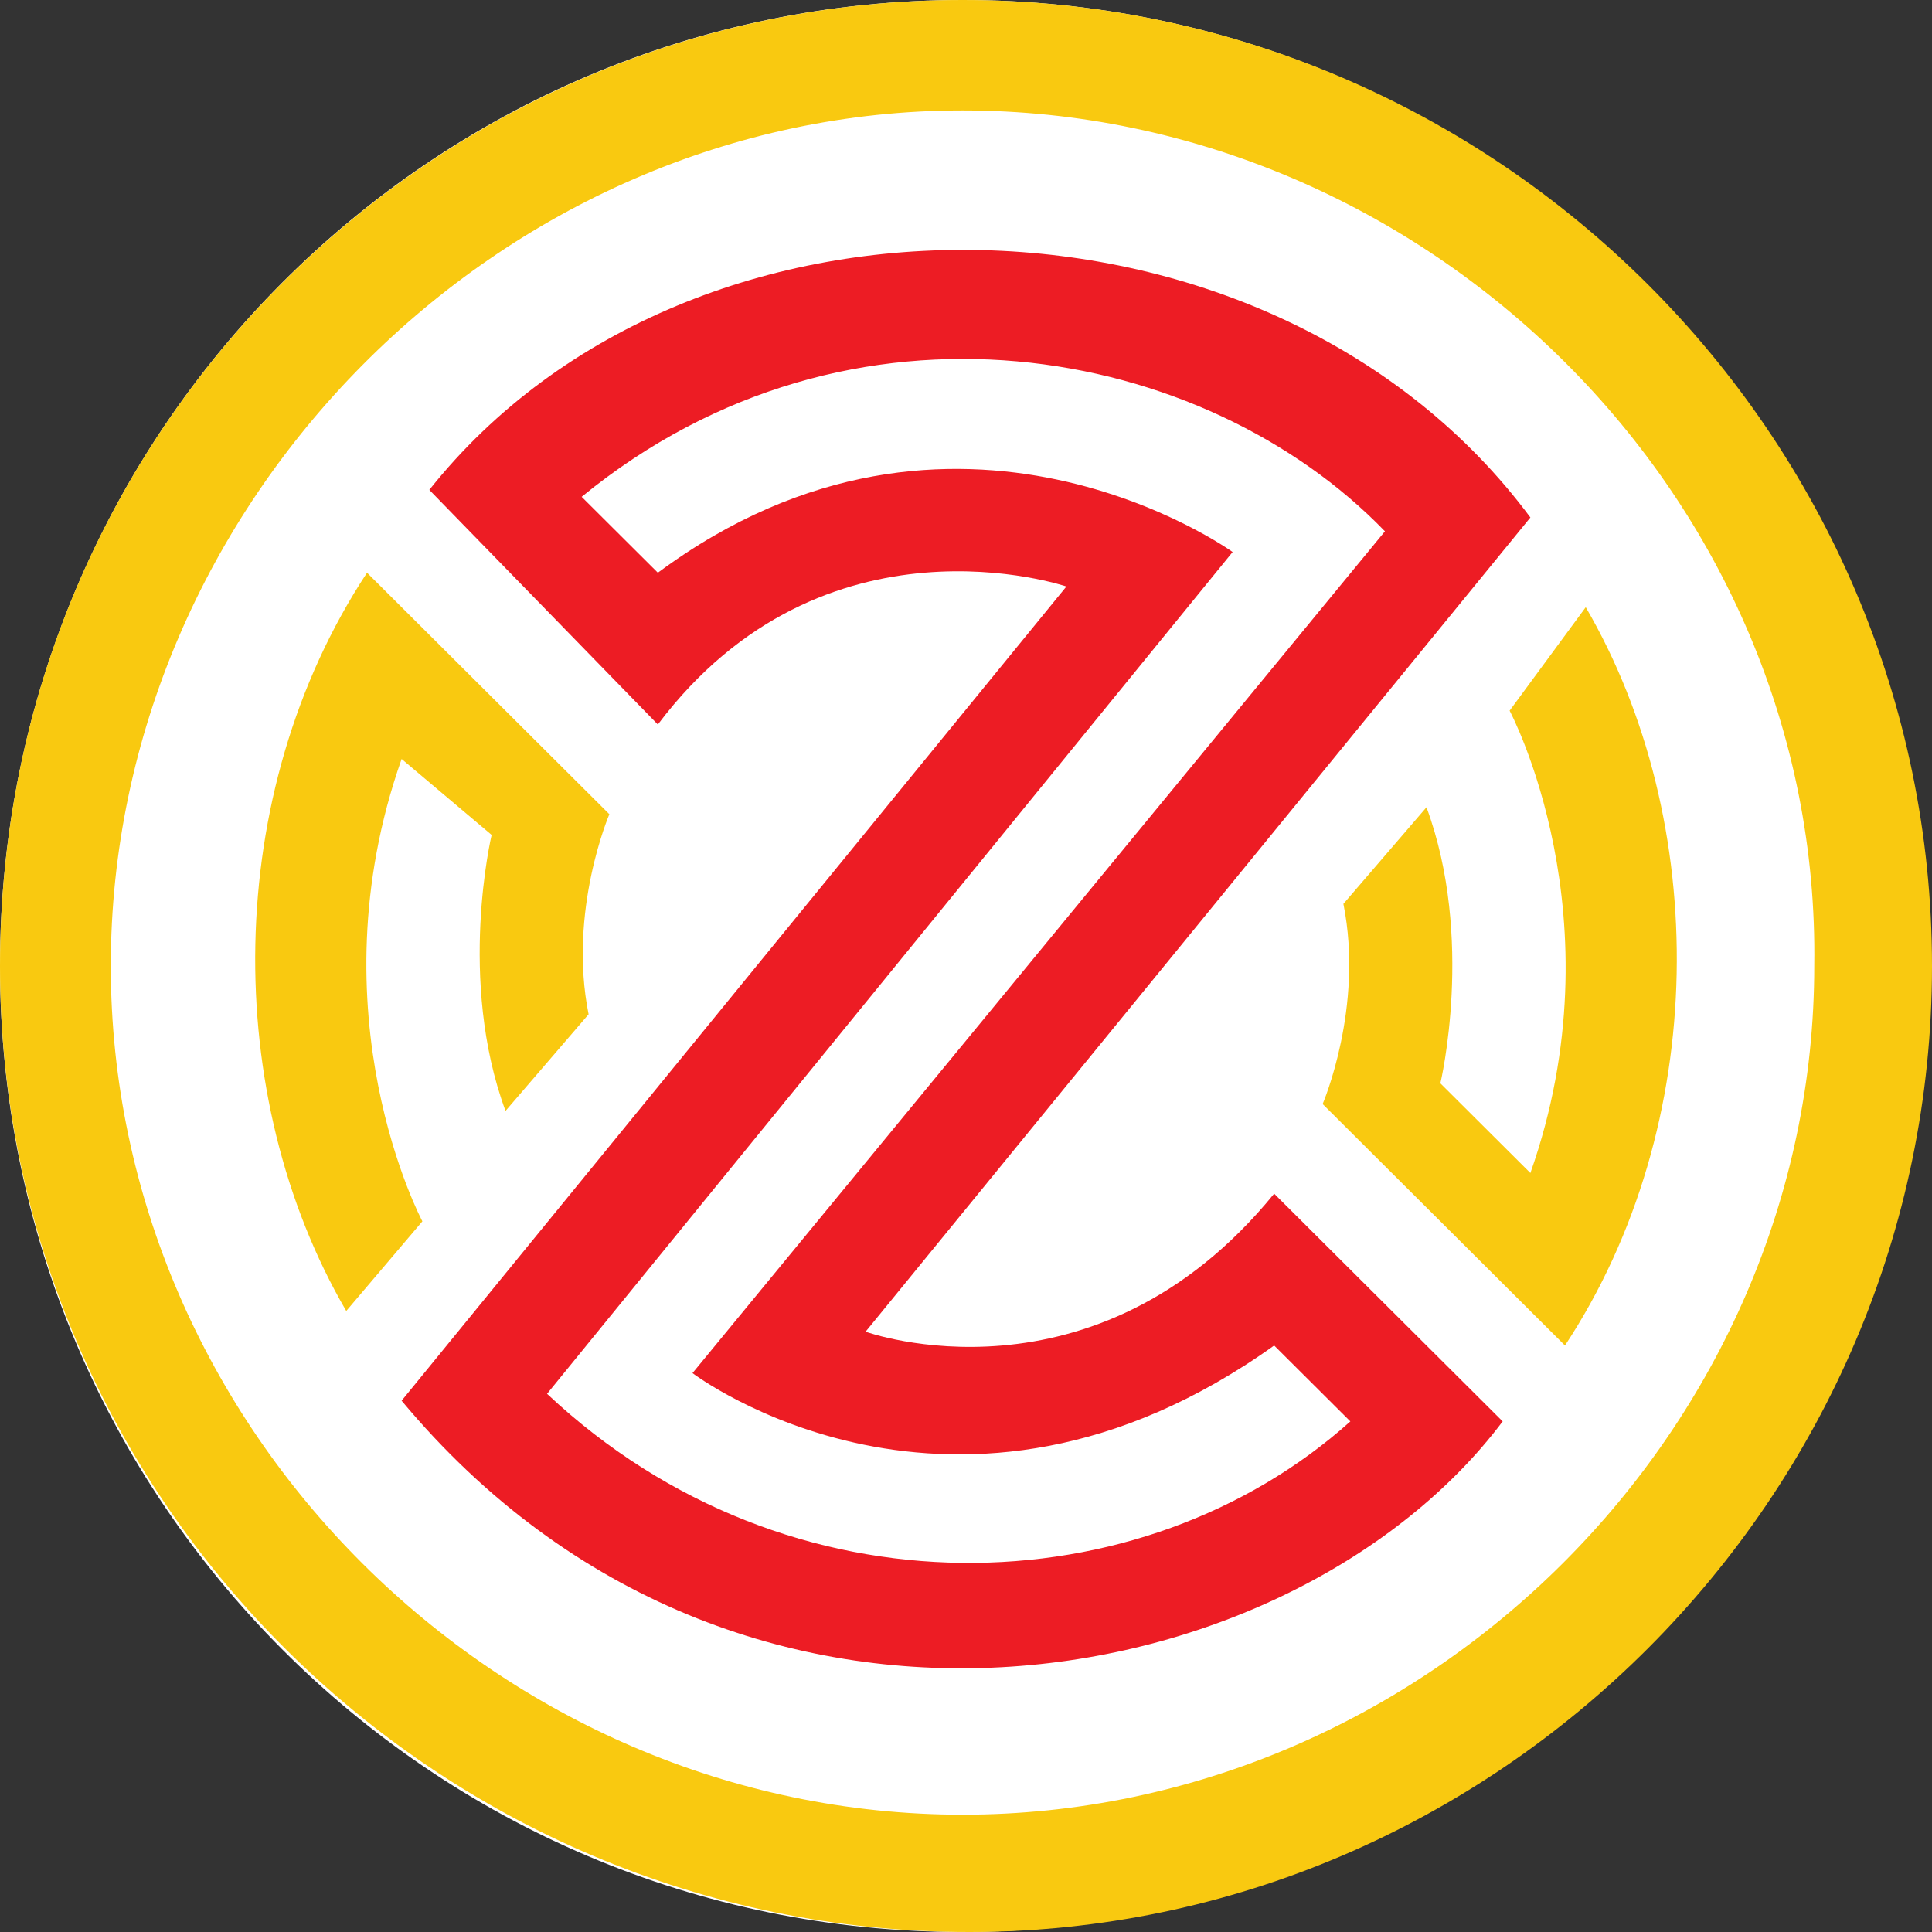 <svg width="32" height="32" viewBox="0 0 32 32" fill="none" xmlns="http://www.w3.org/2000/svg">
<rect x="0" y="0" width="32" height="32" fill="#333333" stroke="none"/>
<path d="M15.943 32C24.747 32 31.885 24.837 31.885 16C31.885 7.163 24.747 0 15.943 0C7.138 0 0 7.163 0 16C0 24.837 7.138 32 15.943 32Z" fill="white"/>
<path d="M32 16C32 24.8 24.774 32 16.057 32C7.226 32 0 24.8 0 16C0 7.086 7.226 0 15.943 0C24.774 0 32 7.2 32 16ZM15.943 1.829C8.258 1.829 1.835 8.343 1.835 16C1.835 23.657 8.258 30.057 15.943 30.057C23.627 30.057 30.05 23.657 30.05 16C30.165 8.229 23.627 1.829 15.943 1.829Z" fill="#F9C910"/>
<path d="M5.735 21.714C3.67 18.171 3.67 13.143 6.079 9.486L10.093 13.486C10.093 13.486 9.405 15.086 9.749 16.8L8.373 18.4C7.57 16.229 8.143 13.829 8.143 13.829L6.652 12.571C5.161 16.8 6.996 20.229 6.996 20.229L5.735 21.714Z" fill="#F9C910"/>
<path d="M26.265 10.057C28.33 13.6 28.33 18.629 25.921 22.286L21.907 18.286C21.907 18.286 22.595 16.686 22.251 14.971L23.627 13.371C24.43 15.543 23.857 17.943 23.857 17.943L25.348 19.429C26.839 15.2 25.004 11.771 25.004 11.771L26.265 10.057Z" fill="#F9C910"/>
<path d="M25.348 8.571L14.337 22.057C14.337 22.057 18.122 23.429 21.104 19.771L24.889 23.543C21.448 28.114 12.272 29.943 6.652 23.2L17.663 9.714C17.663 9.714 13.649 8.343 10.896 12L7.111 8.114C11.47 2.629 21.104 2.857 25.348 8.571ZM9.634 8.229L10.896 9.486C15.828 5.829 20.416 9.143 20.416 9.143L9.061 23.086C13.075 26.857 18.925 26.629 22.366 23.543L21.104 22.286C15.828 26.057 11.47 22.743 11.47 22.743L22.939 8.8C19.957 5.714 14.107 4.571 9.634 8.229Z" fill="#ED1C24"/>
</svg>

